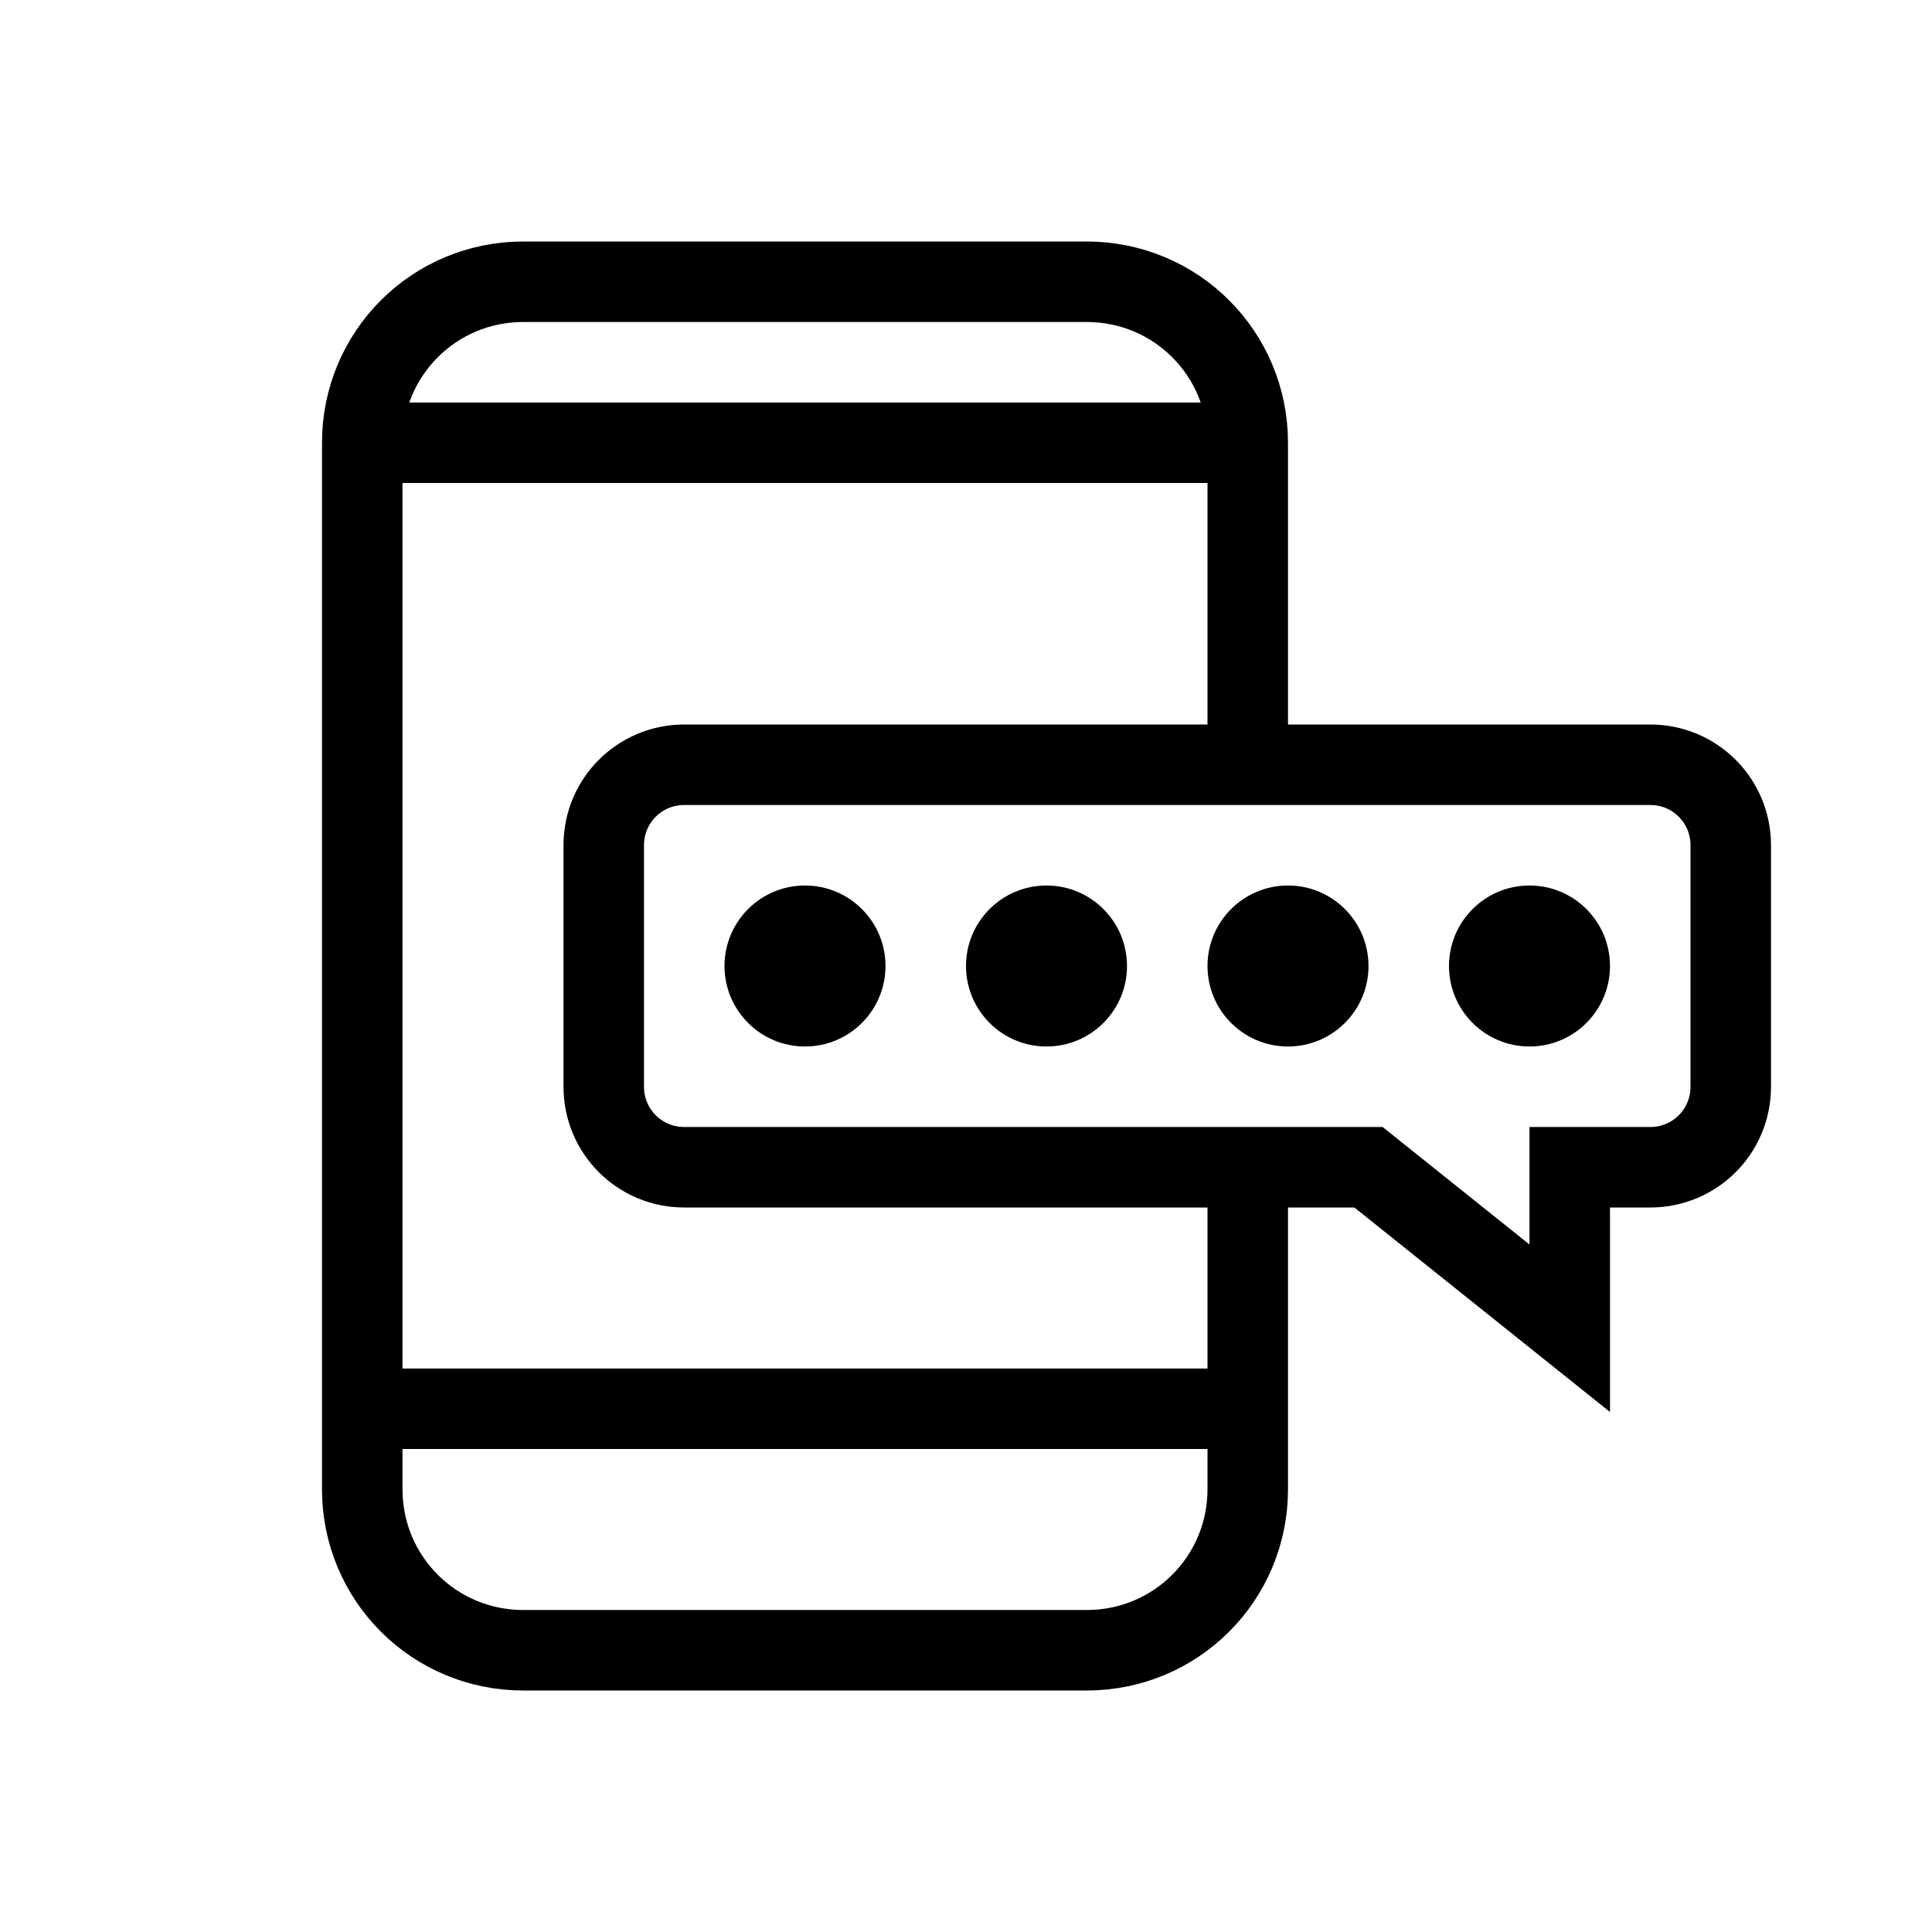 <svg xmlns="http://www.w3.org/2000/svg" viewBox="0 0 24 24"><path fill="none" stroke="#000" stroke-linejoin="round" d="M15.5 14.5v4c0 1.108-.892 2-2 2h-7c-1.108 0-2-.892-2-2v-13c0-1.108.892-2 2-2h7c1.108 0 2 .892 2 2v4"/><path fill="none" stroke="#000" d="M4.5 17.5h11m-11-12h11M8.5 9.5c-.554 0-1 .446-1 1v3c0 .554.446 1 1 1H17l2.5 2v-2h1c.554 0 1-.446 1-1v-3c0-.554-.446-1-1-1z"/><circle cx="19" cy="12" r="1"/><circle cx="16" cy="12" r="1"/><circle cx="13" cy="12" r="1"/><circle cx="10" cy="12" r="1"/></svg>